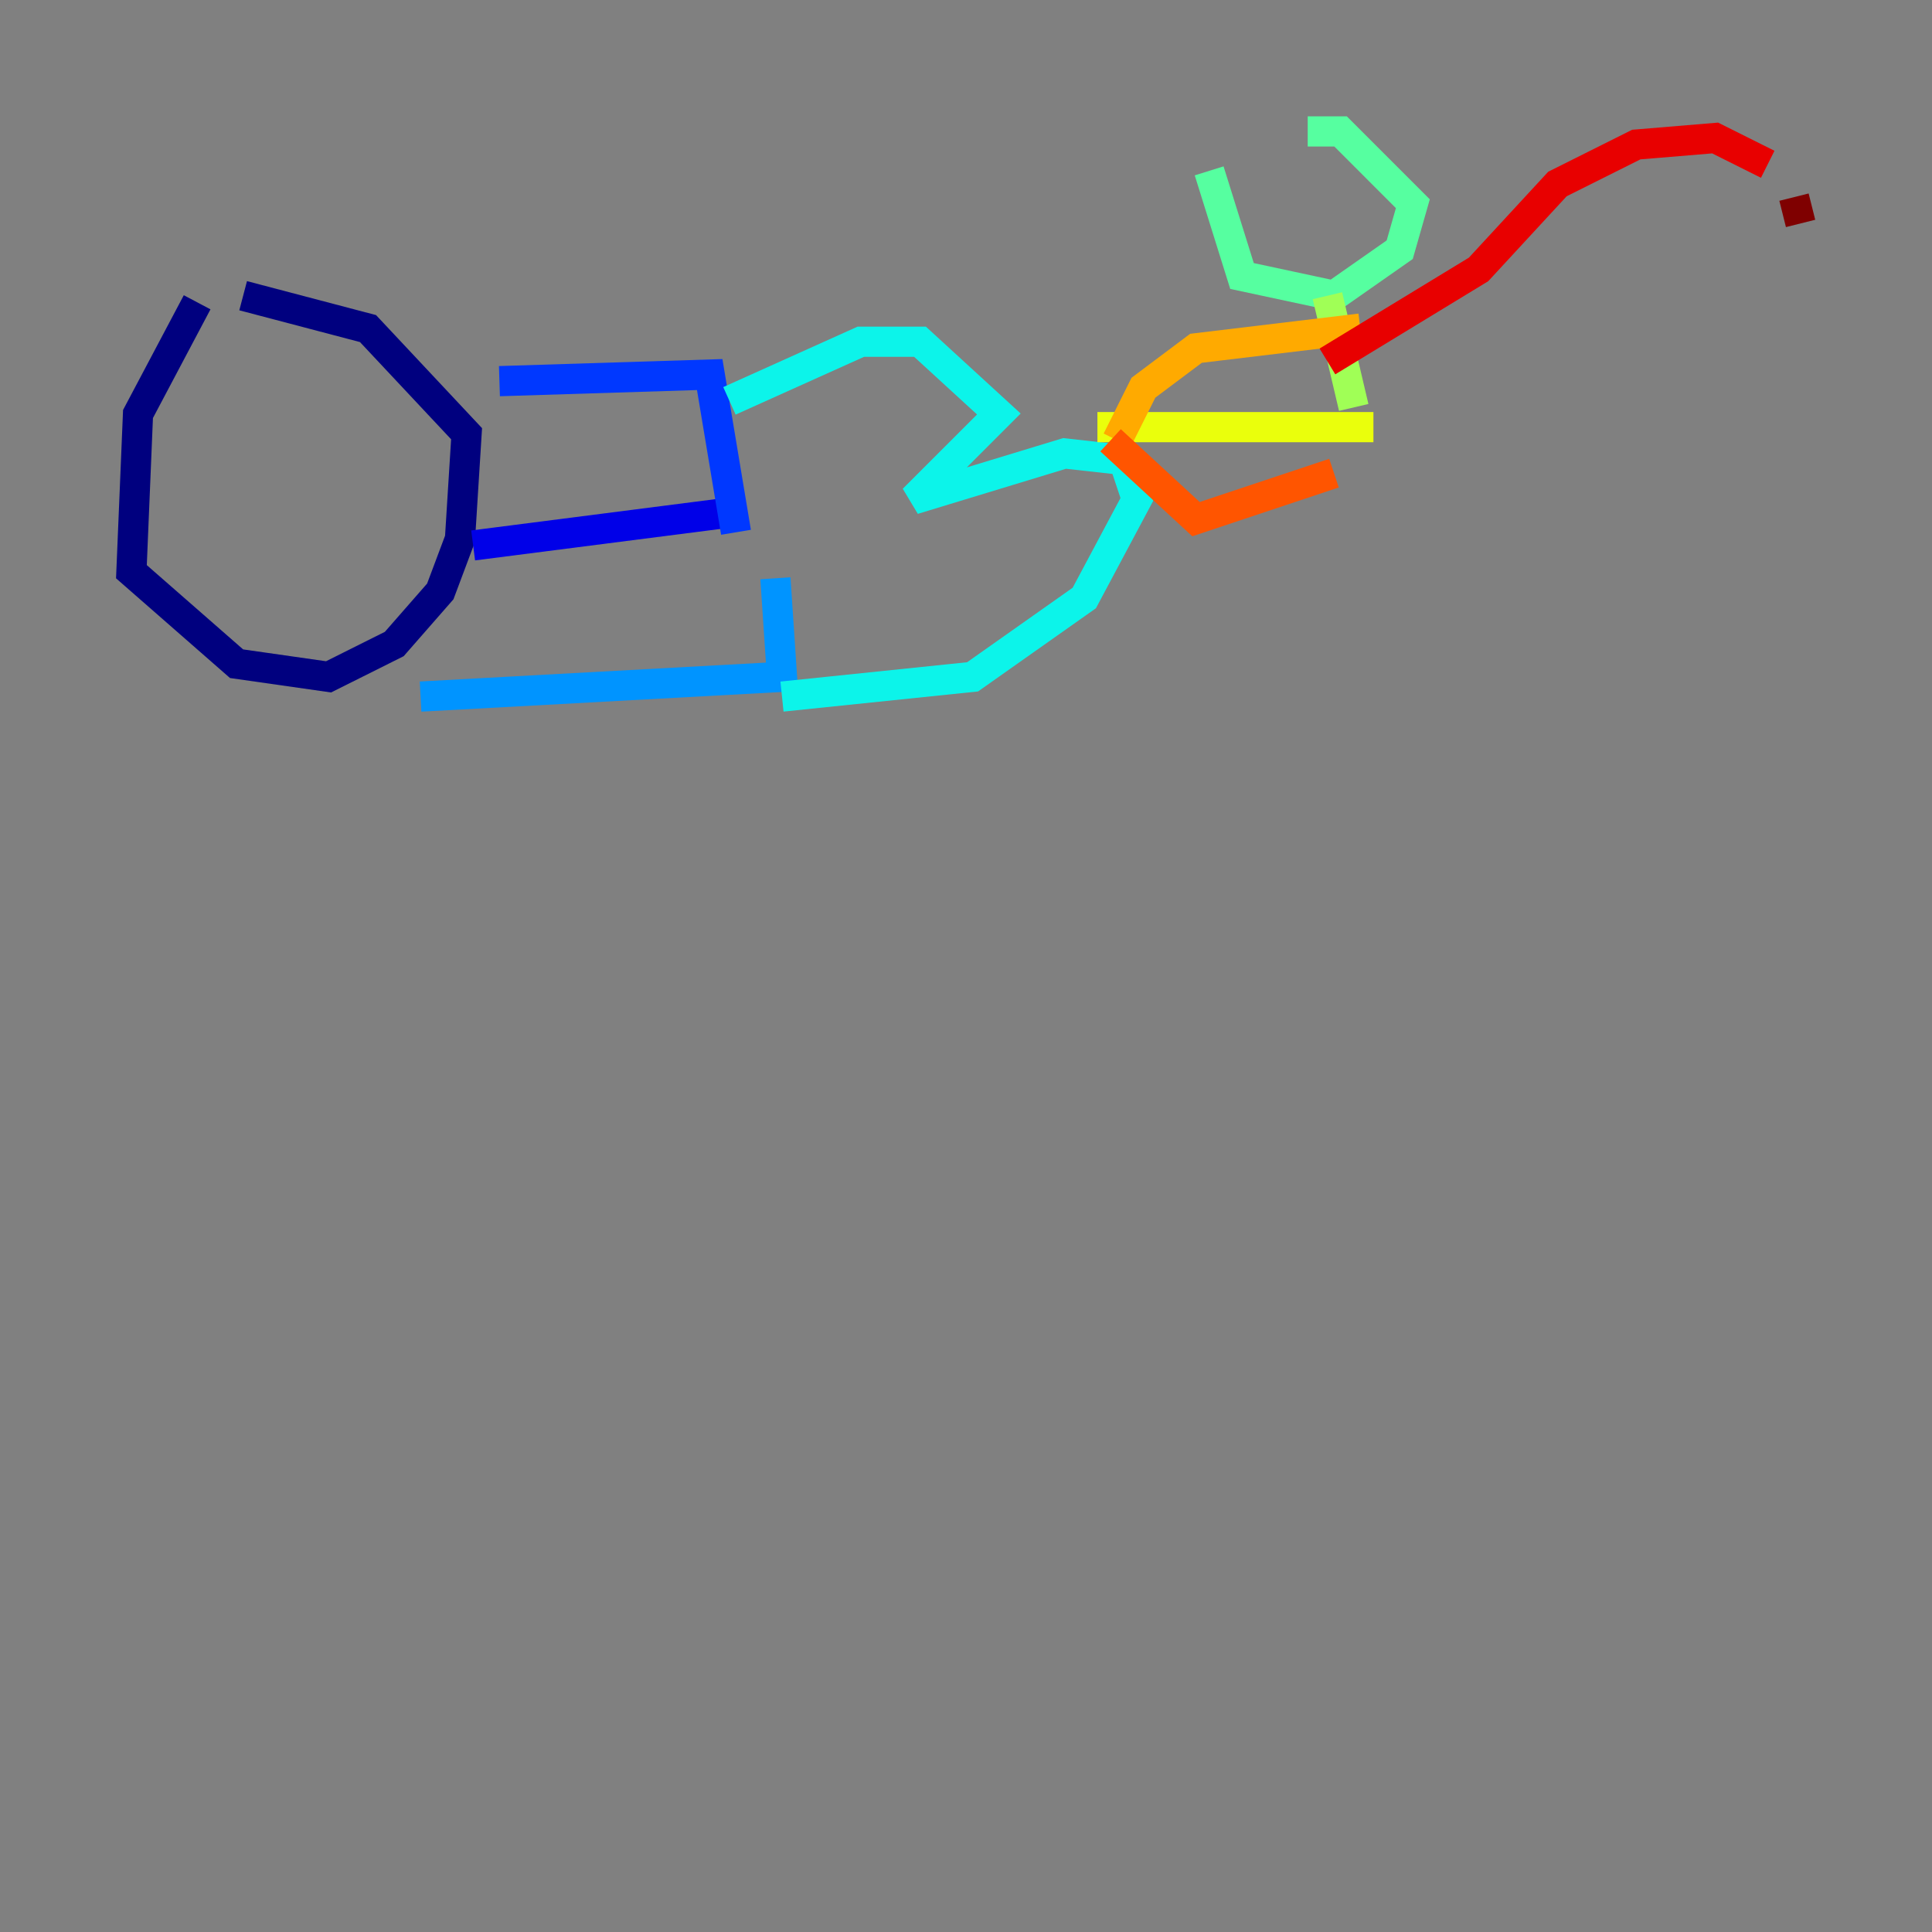 <?xml version="1.0" encoding="utf-8" ?>
<svg baseProfile="tiny" height="128" version="1.2" viewBox="0,0,128,128" width="128" xmlns="http://www.w3.org/2000/svg" xmlns:ev="http://www.w3.org/2001/xml-events" xmlns:xlink="http://www.w3.org/1999/xlink"><rect x="0" y="0" width="128" height="128" fill="#808080" stroke="none"/><defs /><polyline fill="none" points="13.061,20.027 9.143,27.429 8.707,37.878 15.674,43.973 21.769,44.843 26.122,42.667 29.17,39.184 30.476,35.701 30.912,28.735 24.381,21.769 16.109,19.592" stroke="#00007f" stroke-width="2" /><polyline fill="none" points="31.347,36.136 48.327,33.959" stroke="#0000e8" stroke-width="2" /><polyline fill="none" points="48.762,35.265 47.02,24.816 33.088,25.252" stroke="#0038ff" stroke-width="2" /><polyline fill="none" points="51.374,38.313 51.809,44.843 27.864,46.15" stroke="#0094ff" stroke-width="2" /><polyline fill="none" points="48.327,26.558 57.034,22.64 60.952,22.64 66.177,27.429 60.517,33.088 70.531,30.041 74.449,30.476 75.32,33.088 71.837,39.619 64.435,44.843 51.809,46.15" stroke="#0cf4ea" stroke-width="2" /><polyline fill="none" points="80.109,11.32 82.286,18.286 88.381,19.592 92.735,16.544 93.605,13.497 88.816,8.707 86.639,8.707" stroke="#56ffa0" stroke-width="2" /><polyline fill="none" points="87.946,19.592 89.687,26.993" stroke="#a0ff56" stroke-width="2" /><polyline fill="none" points="90.993,28.299 72.707,28.299" stroke="#eaff0c" stroke-width="2" /><polyline fill="none" points="74.014,29.17 75.755,25.687 79.238,23.075 90.122,21.769" stroke="#ffaa00" stroke-width="2" /><polyline fill="none" points="73.578,29.17 79.238,34.395 88.381,31.347" stroke="#ff5500" stroke-width="2" /><polyline fill="none" points="87.946,23.946 97.959,17.85 103.184,12.191 108.408,9.578 113.633,9.143 117.116,10.884" stroke="#e80000" stroke-width="2" /><polyline fill="none" points="118.857,13.061 119.293,14.803" stroke="#7f0000" stroke-width="2" /></svg>